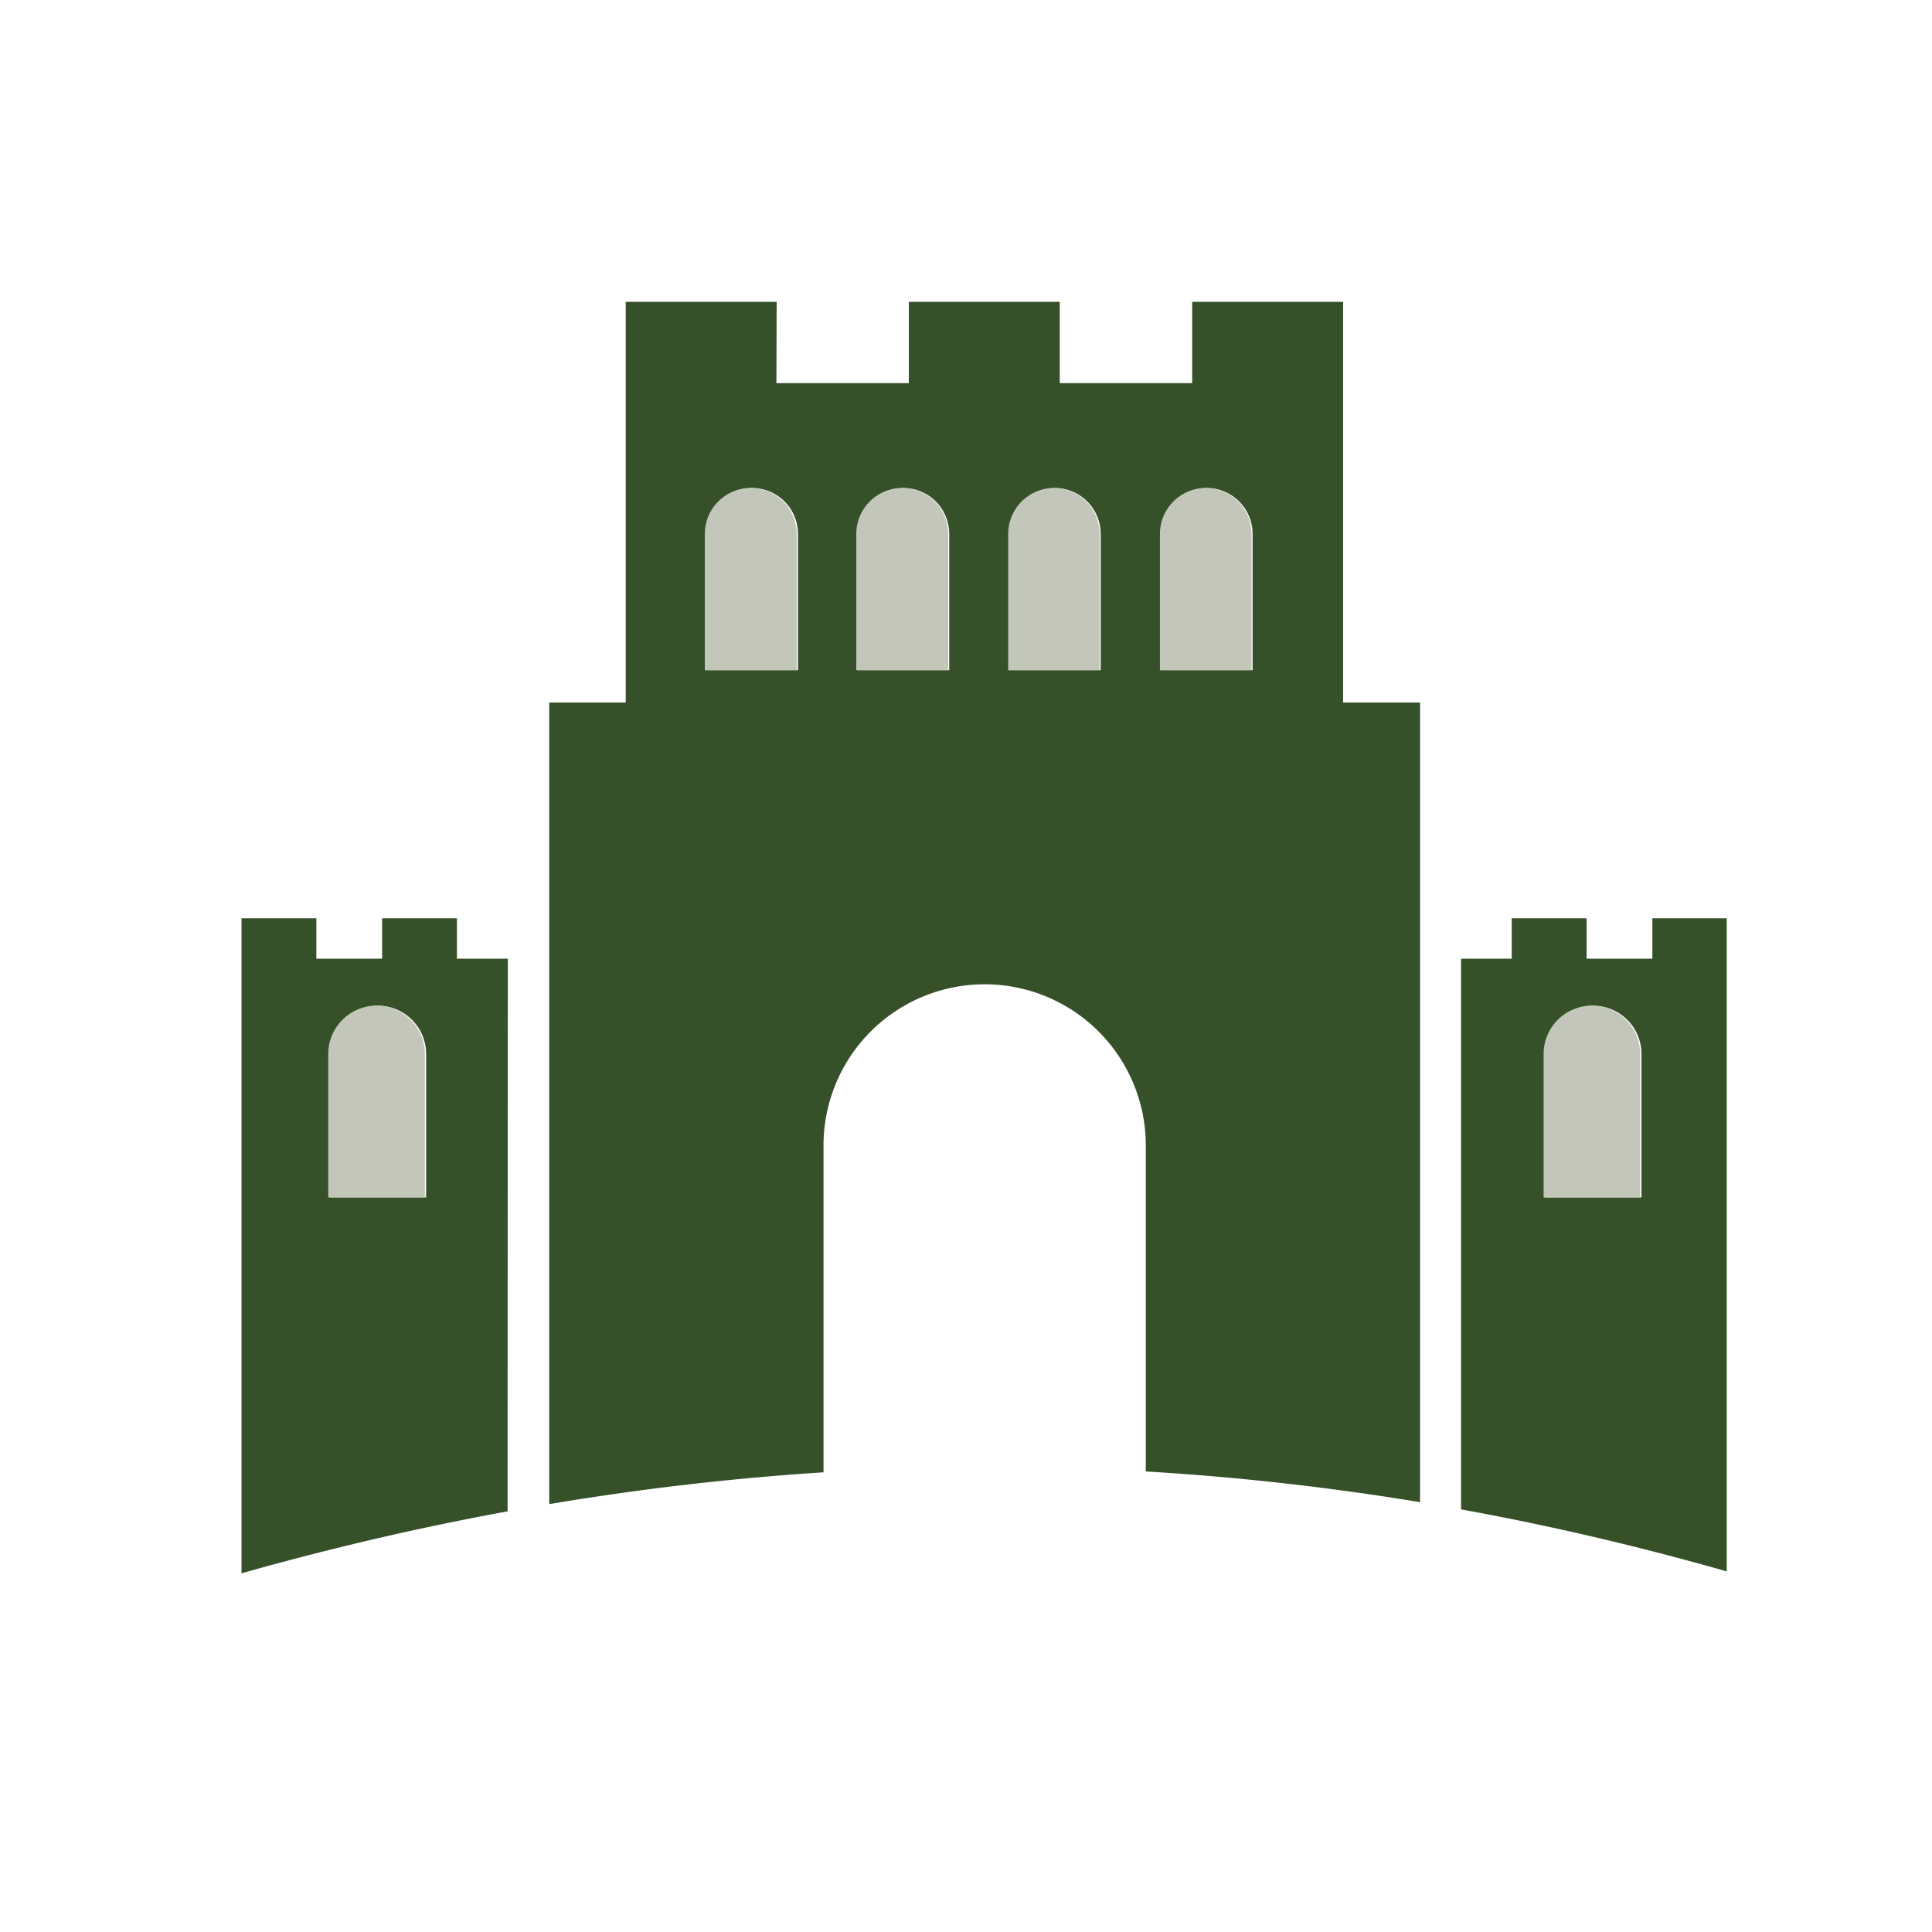 <svg id="Stone_Structure" data-name="Stone Structure" xmlns="http://www.w3.org/2000/svg" width="32" height="32" viewBox="0 0 32 32">
  <g id="Stone_Structure-2" data-name="Stone Structure" transform="translate(4 5)">
    <g id="Group_165800" data-name="Group 165800">
      <path id="Path_37869" data-name="Path 37869" d="M20.2,10.879h.839V10.21h1.24v.669h1.089V10.21H24.6V21.027Q22.4,20.4,20.2,20Zm-15.789,0H3.568V10.21H2.329v.669H1.24V10.21H0V21.059q2.2-.622,4.407-1.026Zm17.977.779h0a.8.8,0,0,1,.8.8v2.375h-1.6V12.457a.8.8,0,0,1,.8-.8m-20.13,0h0a.8.8,0,0,1,.8.8v2.375h-1.6V12.457a.8.8,0,0,1,.8-.8m6.2-8.574h0a.761.761,0,0,1,.759.759V6.1H7.691V3.842a.761.761,0,0,1,.759-.759m2.513,0h0a.761.761,0,0,1,.759.759V6.1H10.2V3.842a.761.761,0,0,1,.759-.759m2.513,0h0a.761.761,0,0,1,.759.759V6.1H12.716V3.842a.761.761,0,0,1,.759-.759m2.513,0h0a.761.761,0,0,1,.759.759V6.1H15.229V3.842a.761.761,0,0,1,.759-.759M8.86,1.346h2.193V0h2.5V1.346h2.193V0h2.5V6.636h1.275V19.881a43.692,43.692,0,0,0-4.543-.509v-5.4a2.669,2.669,0,1,0-5.338,0v5.414a44.81,44.81,0,0,0-4.543.527V6.636H6.364V0h2.5Z" fill="#36512a" fill-rule="evenodd"/>
      <path id="Path_42937" data-name="Path 42937" d="M22.384,11.658h0a.8.8,0,0,1,.8.8v2.375h-1.6V12.457a.8.8,0,0,1,.8-.8m-20.13,0h0a.8.8,0,0,1,.8.8v2.375h-1.6V12.457a.8.8,0,0,1,.8-.8m6.2-8.574h0a.761.761,0,0,1,.759.759V6.1H7.691V3.842a.761.761,0,0,1,.759-.759m2.513,0h0a.761.761,0,0,1,.759.759V6.1H10.2V3.842a.761.761,0,0,1,.759-.759m2.513,0h0a.761.761,0,0,1,.759.759V6.1H12.716V3.842a.761.761,0,0,1,.759-.759m2.513,0h0a.761.761,0,0,1,.759.759V6.1H15.229V3.842a.761.761,0,0,1,.759-.759" transform="translate(-0.017)" fill="#c3c7b9" fill-rule="evenodd"/>
    </g>
  </g>
  <rect id="Rectangle_18612" data-name="Rectangle 18612" width="32" height="32" fill="none"/>
</svg>
